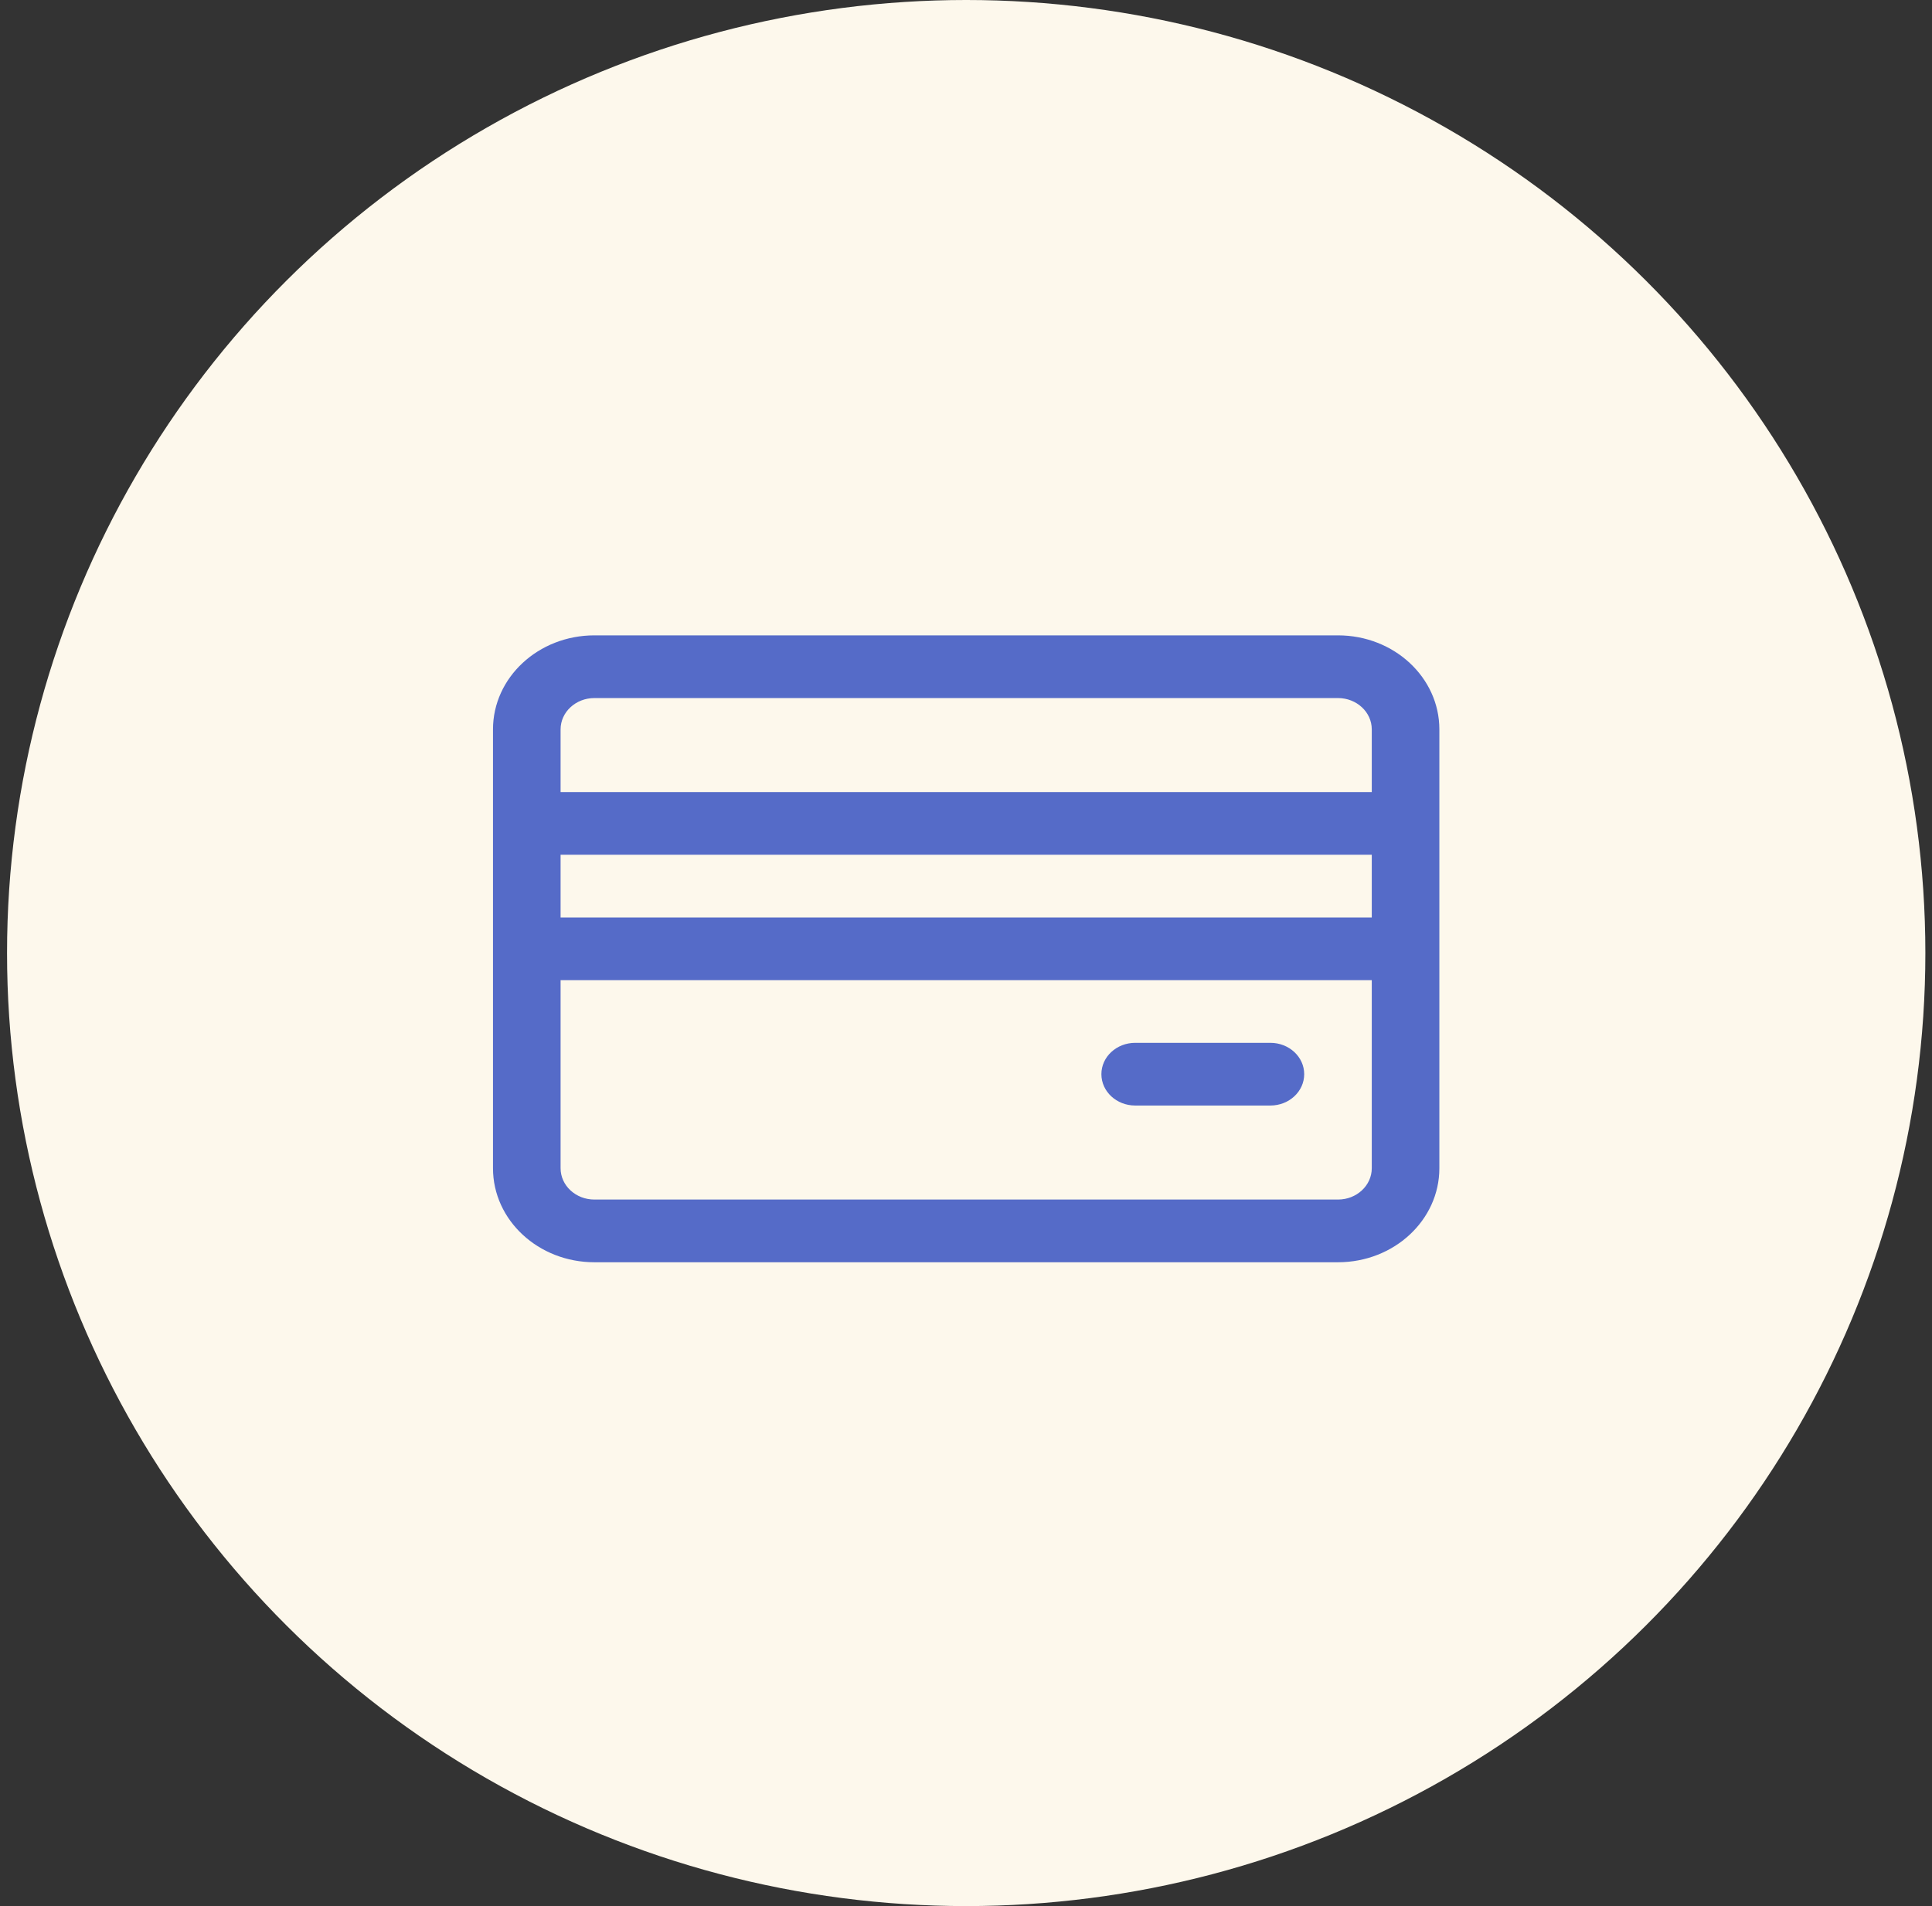 <svg width="76" height="75" viewBox="0 0 76 75" fill="none" xmlns="http://www.w3.org/2000/svg">
    <rect x="0" y="0" width="76" height="75" fill="#333333" stroke="none"/>
    <ellipse cx="38.008" cy="37.5" rx="37.731" ry="37.5" fill="#FDF8EC"/>
    <path d="M52.633 25H23.382C21.179 25 19.393 26.657 19.393 28.7V45.967C19.393 48.01 21.179 49.667 23.382 49.667H52.633C54.836 49.667 56.621 48.01 56.621 45.967V28.7C56.621 26.657 54.836 25 52.633 25ZM53.962 45.967C53.962 46.648 53.367 47.2 52.633 47.2H23.382C22.648 47.2 22.052 46.648 22.052 45.967V38.567H53.962V45.967ZM53.962 36.1H22.052V33.633H53.962V36.1ZM53.962 31.167H22.052V28.7C22.052 28.019 22.648 27.467 23.382 27.467H52.633C53.367 27.467 53.962 28.019 53.962 28.7V31.167H53.962Z" fill="#556BC8"/>
    <path d="M49.974 41.033H44.656C43.921 41.033 43.326 41.585 43.326 42.266C43.326 42.948 43.921 43.5 44.656 43.5H49.974C50.708 43.5 51.304 42.948 51.304 42.266C51.304 41.585 50.708 41.033 49.974 41.033Z" fill="#556BC8"/>
</svg>
